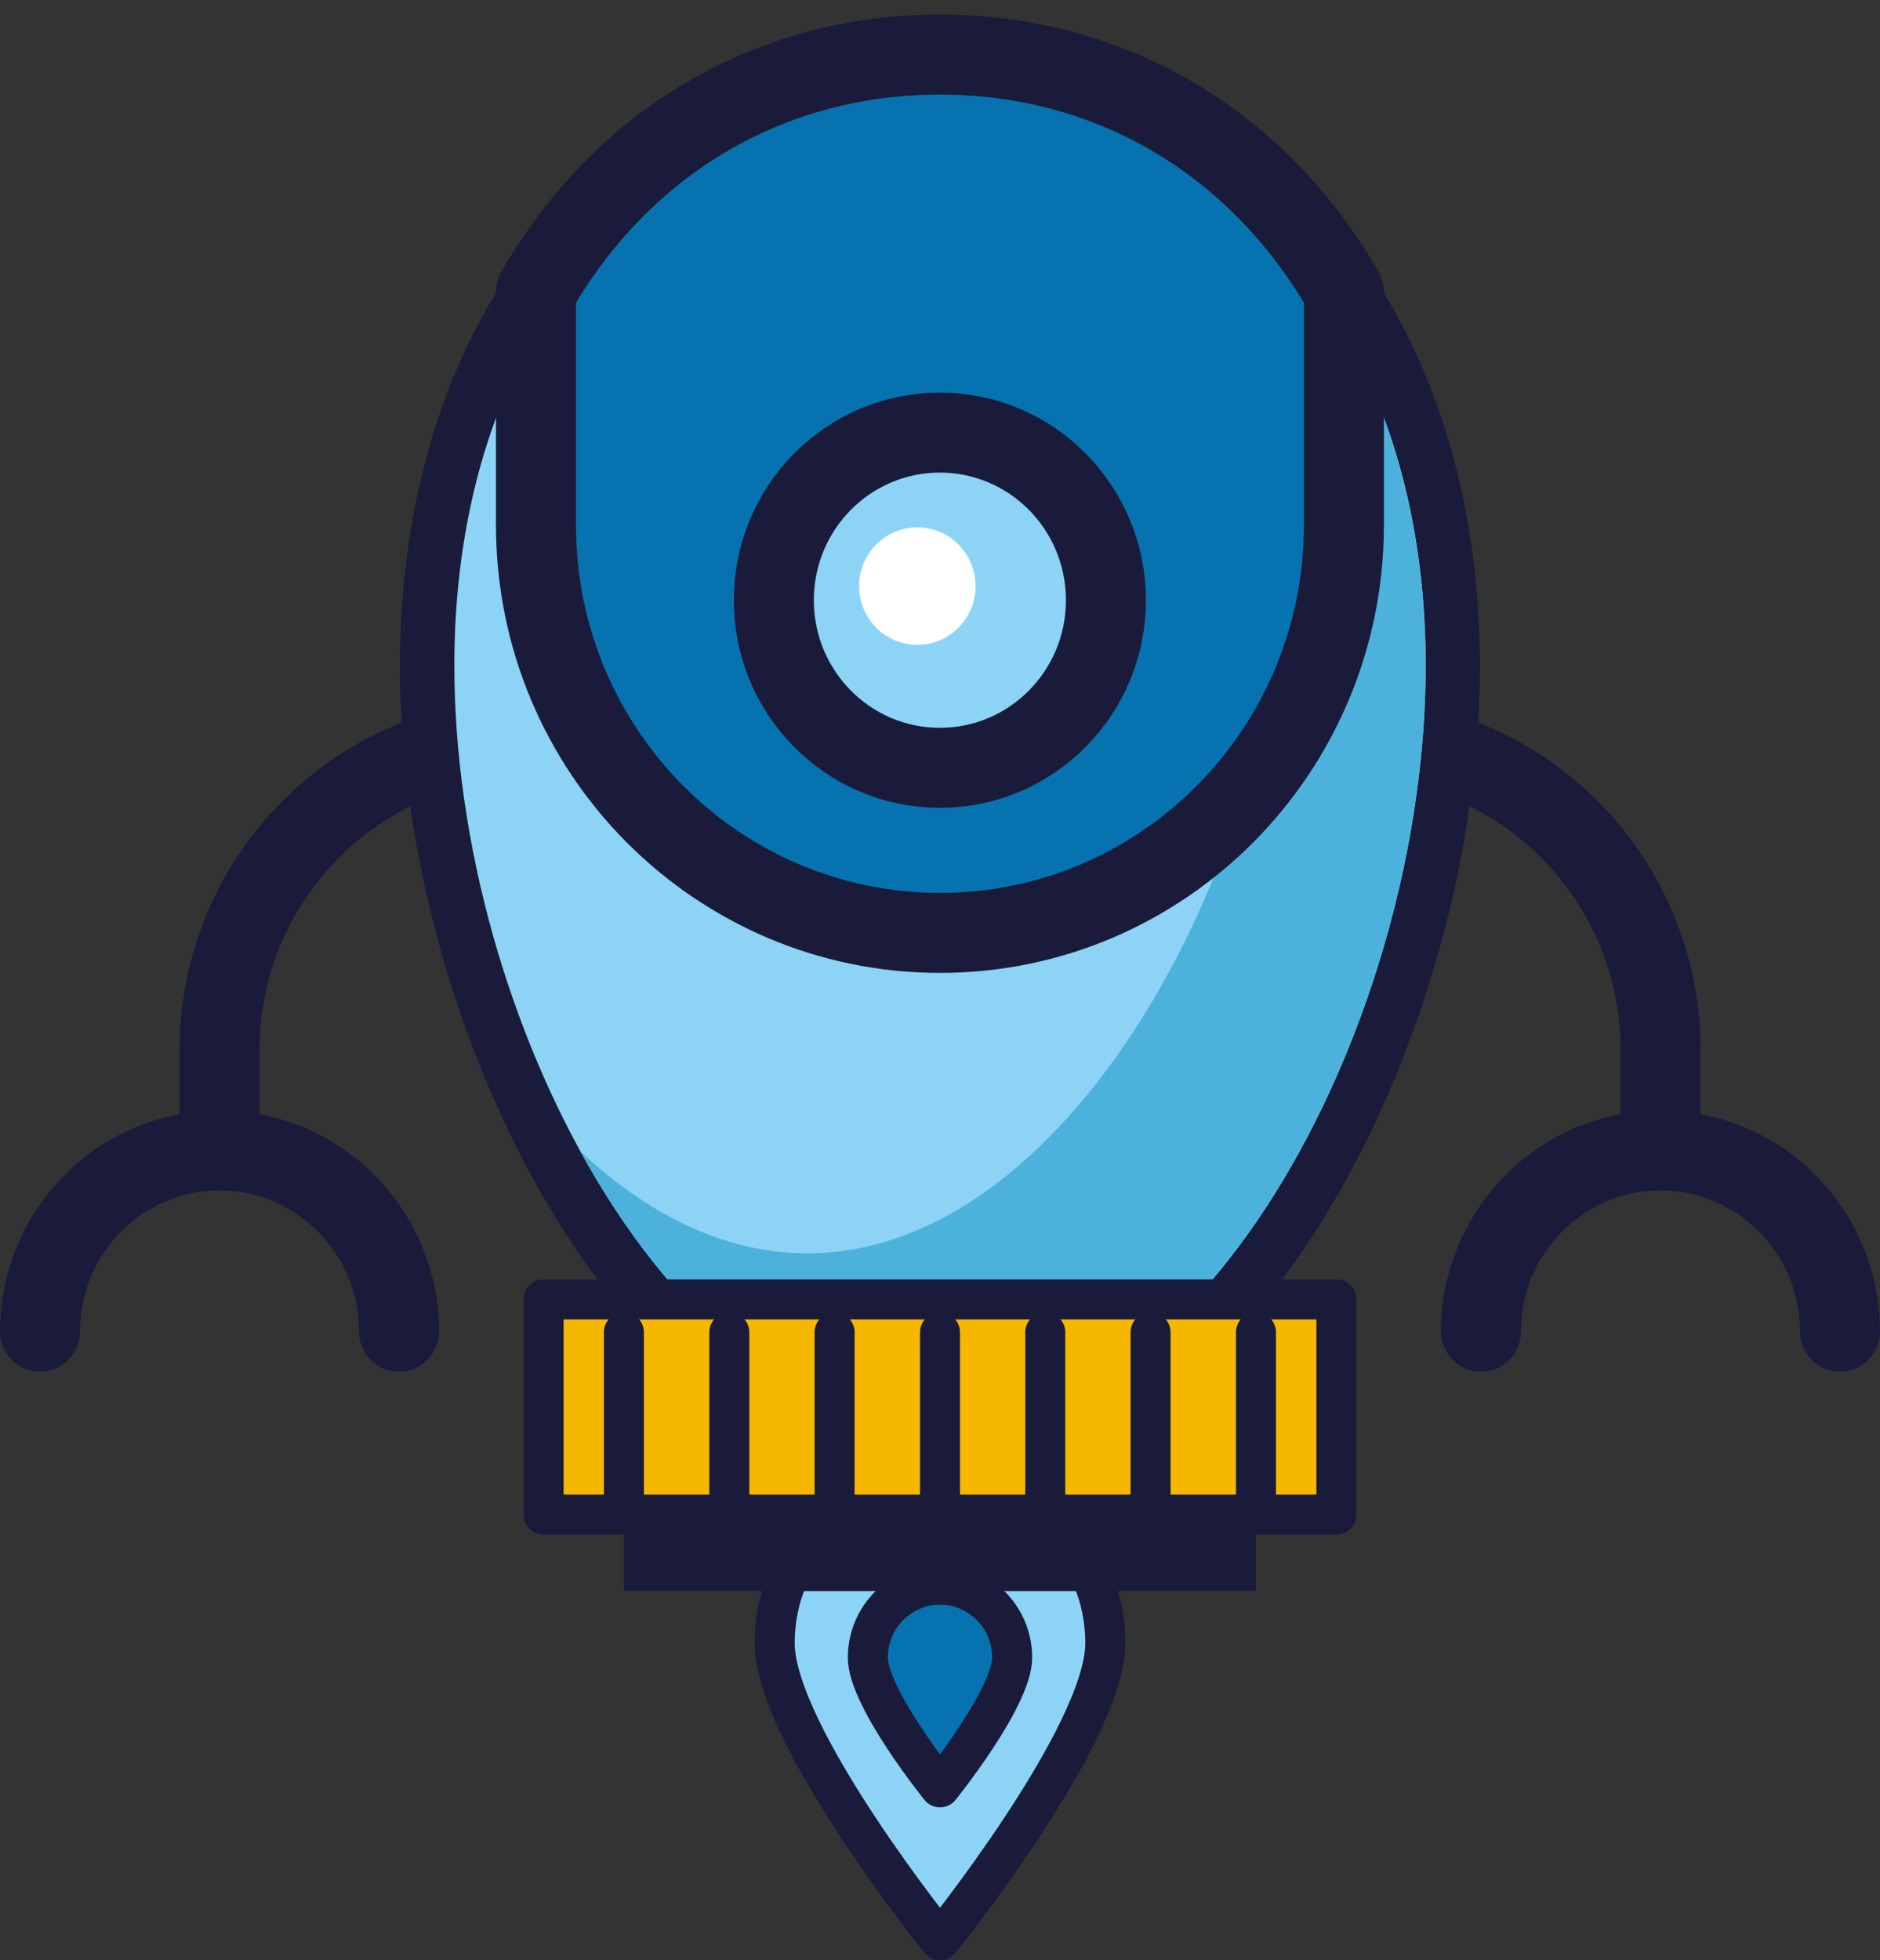 <svg width="94" height="98" viewBox="0 0 94 98" fill="none" xmlns="http://www.w3.org/2000/svg">
<rect x="0" y="0" width="94" height="98" fill="#333333" stroke="none"/>
<path d="M10.976 57.516V52.515C10.976 43.914 17.883 36.942 26.404 36.942H67.602C76.123 36.942 83.03 43.914 83.03 52.515V57.516" stroke="#1A1B3A" stroke-width="4" stroke-miterlimit="10" stroke-linecap="round" stroke-linejoin="round"/>
<path d="M74.049 66.576C74.049 61.575 78.063 57.516 83.024 57.516C87.979 57.516 92 61.569 92 66.576" stroke="#1A1B3A" stroke-width="4" stroke-miterlimit="10" stroke-linecap="round" stroke-linejoin="round"/>
<path d="M2 66.576C2 61.575 6.015 57.516 10.976 57.516C15.937 57.516 19.951 61.569 19.951 66.576" stroke="#1A1B3A" stroke-width="4" stroke-miterlimit="10" stroke-linecap="round" stroke-linejoin="round"/>
<path d="M47 72.826C40.25 72.826 33.736 68.162 28.666 59.689C24.088 52.044 21.358 42.169 21.358 33.275C21.358 26.774 22.832 20.769 25.628 15.92C30.213 7.95 38.006 3.377 47 3.377C55.994 3.377 63.787 7.95 68.372 15.92C71.168 20.769 72.641 26.768 72.641 33.275C72.641 42.169 69.912 52.044 65.334 59.689C60.257 68.155 53.75 72.826 47 72.826Z" fill="#8CD3F6"/>
<path d="M47 4.749C55.424 4.749 62.841 9.04 67.195 16.606C69.779 21.087 71.283 26.713 71.283 33.269C71.283 50.905 60.415 71.449 47 71.449C33.591 71.449 22.717 50.905 22.717 33.269C22.717 26.713 24.221 21.087 26.805 16.606C31.153 9.046 38.576 4.749 47 4.749ZM47 2C42.373 2 37.885 3.2 34.009 5.465C30.122 7.736 26.817 11.115 24.445 15.229C21.534 20.285 19.994 26.523 19.994 33.275C19.994 42.408 22.802 52.552 27.496 60.399C29.964 64.519 32.79 67.806 35.908 70.163C39.443 72.838 43.173 74.197 46.994 74.197C50.815 74.197 54.544 72.838 58.08 70.163C61.197 67.8 64.03 64.513 66.492 60.399C71.192 52.552 73.994 42.408 73.994 33.275C73.994 26.529 72.454 20.285 69.542 15.229C67.177 11.115 63.872 7.742 59.984 5.465C56.115 3.2 51.621 2 47 2Z" fill="#1A1B3A"/>
<path d="M67.195 16.606C65.697 14.004 63.836 11.782 61.695 10.001C63.581 14.078 64.654 18.944 64.654 24.478C64.654 42.114 53.78 62.658 40.371 62.658C36.272 62.658 32.408 60.736 29.018 57.565C33.458 65.652 39.874 71.455 47 71.455C60.409 71.455 71.283 50.911 71.283 33.275C71.277 26.713 69.773 21.087 67.195 16.606Z" fill="#4CB2DC"/>
<path d="M67.195 14.586V26.253C67.195 37.511 58.153 46.638 47 46.638C41.426 46.638 36.375 44.355 32.718 40.67C29.061 36.978 26.799 31.885 26.799 26.253V14.586C31.153 7.02 38.57 2.728 46.994 2.728C55.424 2.728 62.841 7.02 67.195 14.586Z" fill="#0673B0" stroke="#1A1B3A" stroke-width="4" stroke-miterlimit="10" stroke-linecap="round" stroke-linejoin="round"/>
<path d="M55.297 30.006C55.297 34.634 51.579 38.386 46.994 38.386C42.409 38.386 38.691 34.634 38.691 30.006C38.691 25.378 42.409 21.626 46.994 21.626C51.579 21.626 55.297 25.378 55.297 30.006Z" fill="#8CD3F6" stroke="#1A1B3A" stroke-width="4" stroke-miterlimit="10" stroke-linecap="round" stroke-linejoin="round"/>
<path d="M48.777 29.302C48.777 30.924 47.473 32.24 45.866 32.24C44.259 32.24 42.955 30.924 42.955 29.302C42.955 27.68 44.259 26.364 45.866 26.364C47.479 26.37 48.777 27.68 48.777 29.302Z" fill="white"/>
<path d="M55.266 82.137C55.266 86.746 47 97 47 97C47 97 38.734 86.746 38.734 82.137C38.734 77.528 42.433 73.793 47 73.793C51.567 73.793 55.266 77.528 55.266 82.137Z" fill="#8CD3F6" stroke="#1A1B3A" stroke-width="2" stroke-miterlimit="10" stroke-linecap="round" stroke-linejoin="round"/>
<path d="M50.608 82.865C50.608 84.879 47 89.354 47 89.354C47 89.354 43.392 84.879 43.392 82.865C43.392 80.852 45.005 79.223 47 79.223C48.989 79.223 50.608 80.852 50.608 82.865Z" fill="#0673B0" stroke="#1A1B3A" stroke-width="2" stroke-miterlimit="10" stroke-linecap="round" stroke-linejoin="round"/>
<path d="M62.792 73.793H31.195V79.541H62.792V73.793Z" fill="#1A1B3A"/>
<path d="M66.819 64.96H27.181V75.722H66.819V64.96Z" fill="#F6B700" stroke="#1A1B3A" stroke-width="2" stroke-miterlimit="10" stroke-linecap="round" stroke-linejoin="round"/>
<path d="M31.195 66.607V75.722" stroke="#1A1B3A" stroke-width="2" stroke-miterlimit="10" stroke-linecap="round" stroke-linejoin="round"/>
<path d="M36.466 66.607V75.722" stroke="#1A1B3A" stroke-width="2" stroke-miterlimit="10" stroke-linecap="round" stroke-linejoin="round"/>
<path d="M41.73 66.607V75.722" stroke="#1A1B3A" stroke-width="2" stroke-miterlimit="10" stroke-linecap="round" stroke-linejoin="round"/>
<path d="M47 66.607V75.722" stroke="#1A1B3A" stroke-width="2" stroke-miterlimit="10" stroke-linecap="round" stroke-linejoin="round"/>
<path d="M52.264 66.607V75.722" stroke="#1A1B3A" stroke-width="2" stroke-miterlimit="10" stroke-linecap="round" stroke-linejoin="round"/>
<path d="M57.528 66.607V75.722" stroke="#1A1B3A" stroke-width="2" stroke-miterlimit="10" stroke-linecap="round" stroke-linejoin="round"/>
<path d="M62.798 66.607V75.722" stroke="#1A1B3A" stroke-width="2" stroke-miterlimit="10" stroke-linecap="round" stroke-linejoin="round"/>
</svg>
